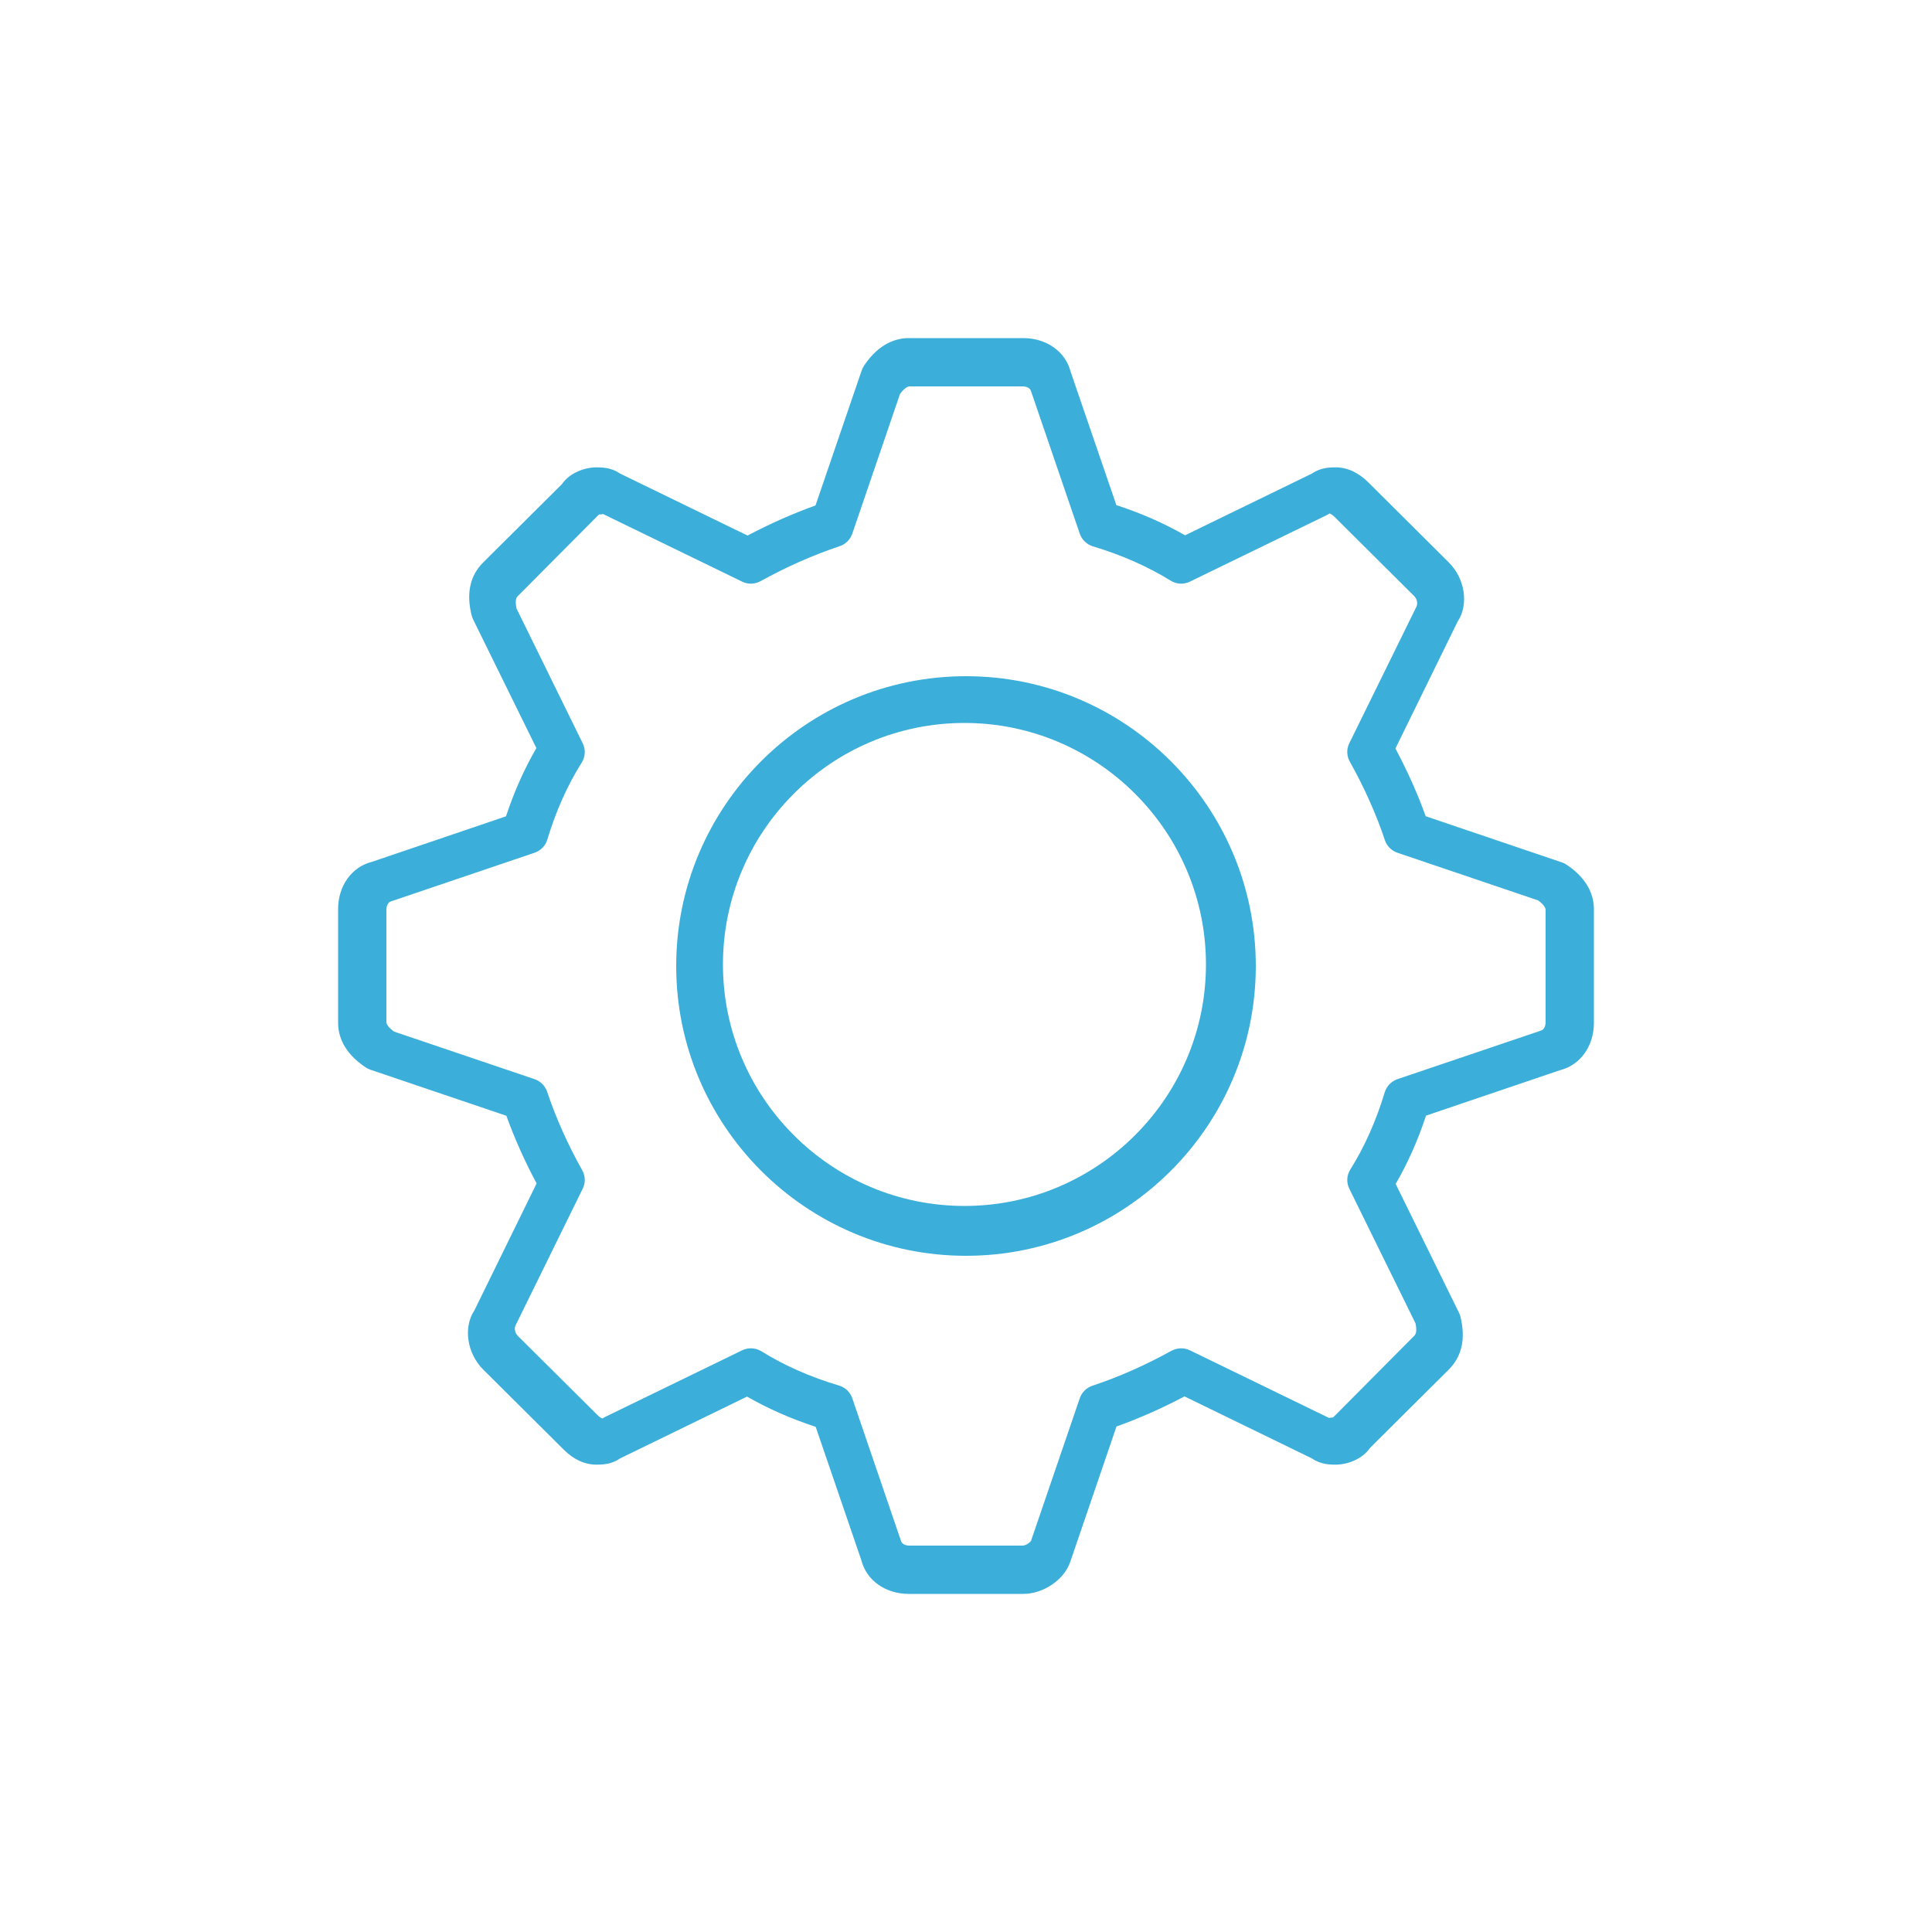 <?xml version="1.0" encoding="UTF-8" standalone="no"?>
<svg width="40px" height="40px" viewBox="0 0 40 40" version="1.1" xmlns="http://www.w3.org/2000/svg" xmlns:xlink="http://www.w3.org/1999/xlink" xmlns:sketch="http://www.bohemiancoding.com/sketch/ns">
    <!-- Generator: Sketch 3.2.2 (9983) - http://www.bohemiancoding.com/sketch -->
    <title>settings_active</title>
    <desc>Created with Sketch.</desc>
    <defs></defs>
    <g id="save-svg" stroke="none" stroke-width="1" fill="none" fill-rule="evenodd" sketch:type="MSPage">
        <g id="settings_active" sketch:type="MSArtboardGroup">
            <g id="icon_settings-fill-small" sketch:type="MSLayerGroup">
                <rect id="Padding" sketch:type="MSShapeGroup" x="0" y="0" width="40" height="40"></rect>
                <path d="M21.184,33 L18.816,33 C18.333,33 17.938,32.72 17.833,32.302 L16.888,29.541 C16.375,29.373 15.899,29.163 15.466,28.915 L12.832,30.198 C12.657,30.324 12.446,30.324 12.349,30.324 C12.105,30.324 11.876,30.218 11.668,30.01 L10.004,28.355 C9.668,28.019 9.587,27.48 9.823,27.128 L11.11,24.502 C10.861,24.036 10.651,23.565 10.484,23.101 L7.668,22.147 C7.634,22.134 7.601,22.119 7.571,22.099 C7.099,21.786 7,21.426 7,21.178 L7,18.822 C7,18.34 7.282,17.947 7.702,17.843 L10.476,16.901 C10.644,16.393 10.855,15.919 11.105,15.488 L9.795,12.824 C9.783,12.798 9.773,12.771 9.765,12.741 C9.65,12.286 9.731,11.916 10.004,11.645 L11.634,10.024 C11.797,9.785 12.109,9.676 12.349,9.676 C12.446,9.676 12.655,9.676 12.832,9.802 L15.477,11.088 C15.945,10.841 16.418,10.632 16.884,10.465 L17.842,7.665 C17.855,7.631 17.87,7.598 17.891,7.568 C18.206,7.098 18.567,7 18.816,7 L21.184,7 C21.667,7 22.062,7.28 22.167,7.698 L23.113,10.458 C23.626,10.625 24.101,10.834 24.535,11.083 L27.168,9.802 C27.345,9.676 27.555,9.676 27.651,9.676 C27.894,9.676 28.123,9.781 28.332,9.989 L29.996,11.645 C30.334,11.98 30.413,12.52 30.177,12.872 L28.891,15.497 C29.139,15.963 29.35,16.432 29.517,16.899 L32.332,17.853 C32.366,17.864 32.399,17.88 32.429,17.899 C32.901,18.211 33,18.574 33,18.822 L33,21.178 C33,21.659 32.718,22.052 32.299,22.157 L29.524,23.098 C29.357,23.606 29.147,24.08 28.896,24.512 L30.205,27.175 C30.218,27.201 30.228,27.229 30.236,27.257 C30.349,27.714 30.268,28.082 29.996,28.355 L28.367,29.975 C28.204,30.214 27.892,30.324 27.651,30.324 C27.555,30.324 27.345,30.324 27.168,30.198 L24.524,28.911 C24.058,29.157 23.585,29.366 23.116,29.534 L22.159,32.335 C22.034,32.706 21.605,33 21.184,33 L21.184,33 Z M15.546,27.915 C15.622,27.915 15.699,27.936 15.765,27.977 C16.236,28.271 16.777,28.509 17.372,28.687 C17.5,28.724 17.601,28.822 17.645,28.948 L18.654,31.902 C18.673,31.97 18.75,32 18.831,32 L21.169,32 C21.241,32 21.331,31.932 21.347,31.899 L22.356,28.948 C22.398,28.826 22.494,28.731 22.617,28.69 C23.161,28.51 23.711,28.266 24.253,27.967 C24.373,27.903 24.515,27.898 24.636,27.957 L27.479,29.339 C27.489,29.344 27.499,29.35 27.51,29.356 C27.54,29.352 27.601,29.346 27.601,29.346 L29.278,27.659 C29.3,27.637 29.347,27.59 29.306,27.397 L27.936,24.611 C27.873,24.484 27.881,24.333 27.957,24.213 C28.253,23.742 28.492,23.203 28.669,22.616 C28.708,22.488 28.806,22.387 28.932,22.343 L31.902,21.338 C31.969,21.319 32,21.242 32,21.162 L32,18.838 C32,18.786 31.942,18.712 31.846,18.642 L28.932,17.655 C28.81,17.613 28.714,17.518 28.673,17.396 C28.493,16.857 28.249,16.309 27.946,15.769 C27.88,15.651 27.876,15.51 27.936,15.388 L29.326,12.56 C29.356,12.497 29.341,12.404 29.278,12.34 L27.636,10.707 C27.586,10.657 27.553,10.641 27.544,10.639 C27.543,10.634 27.524,10.635 27.533,10.628 C27.515,10.64 27.497,10.651 27.479,10.66 L24.636,12.042 C24.509,12.105 24.357,12.097 24.236,12.021 C23.763,11.729 23.223,11.49 22.629,11.312 C22.501,11.274 22.4,11.177 22.356,11.051 L21.346,8.098 C21.327,8.03 21.25,8 21.169,8 L18.831,8 C18.78,8 18.707,8.058 18.635,8.153 L17.645,11.051 C17.602,11.172 17.506,11.268 17.383,11.309 C16.844,11.488 16.293,11.731 15.747,12.032 C15.629,12.098 15.486,12.102 15.365,12.042 L12.522,10.66 C12.512,10.655 12.502,10.649 12.491,10.644 C12.46,10.648 12.399,10.654 12.399,10.654 L10.722,12.34 C10.701,12.361 10.653,12.409 10.695,12.601 L12.064,15.388 C12.128,15.516 12.12,15.667 12.044,15.788 C11.749,16.257 11.509,16.793 11.331,17.384 C11.293,17.511 11.195,17.612 11.068,17.655 L8.099,18.661 C8.031,18.679 8,18.757 8,18.838 L8,21.162 C8,21.213 8.059,21.285 8.155,21.357 L11.068,22.343 C11.191,22.385 11.286,22.481 11.328,22.603 C11.507,23.141 11.752,23.688 12.055,24.23 C12.121,24.349 12.124,24.491 12.064,24.611 L10.675,27.439 C10.645,27.502 10.658,27.595 10.722,27.659 L12.365,29.292 C12.415,29.342 12.447,29.359 12.457,29.361 C12.475,29.366 12.477,29.365 12.467,29.372 C12.485,29.36 12.503,29.349 12.522,29.339 L15.365,27.957 C15.422,27.929 15.484,27.915 15.546,27.915 L15.546,27.915 Z M20,26 C16.692,26 14,23.309 14,20 C14,16.691 16.692,14 20,14 C23.308,14 26,16.691 26,20 C26,23.309 23.308,26 20,26 L20,26 Z M14.968,19.968 C14.968,22.725 17.21,24.968 19.968,24.968 C22.724,24.968 24.968,22.725 24.968,19.968 C24.968,17.211 22.724,14.968 19.968,14.968 C17.21,14.968 14.968,17.211 14.968,19.968 Z" id="Imported-Layers" fill="#3BAFDA" sketch:type="MSShapeGroup"></path>
            </g>
        </g>
    </g>
</svg>